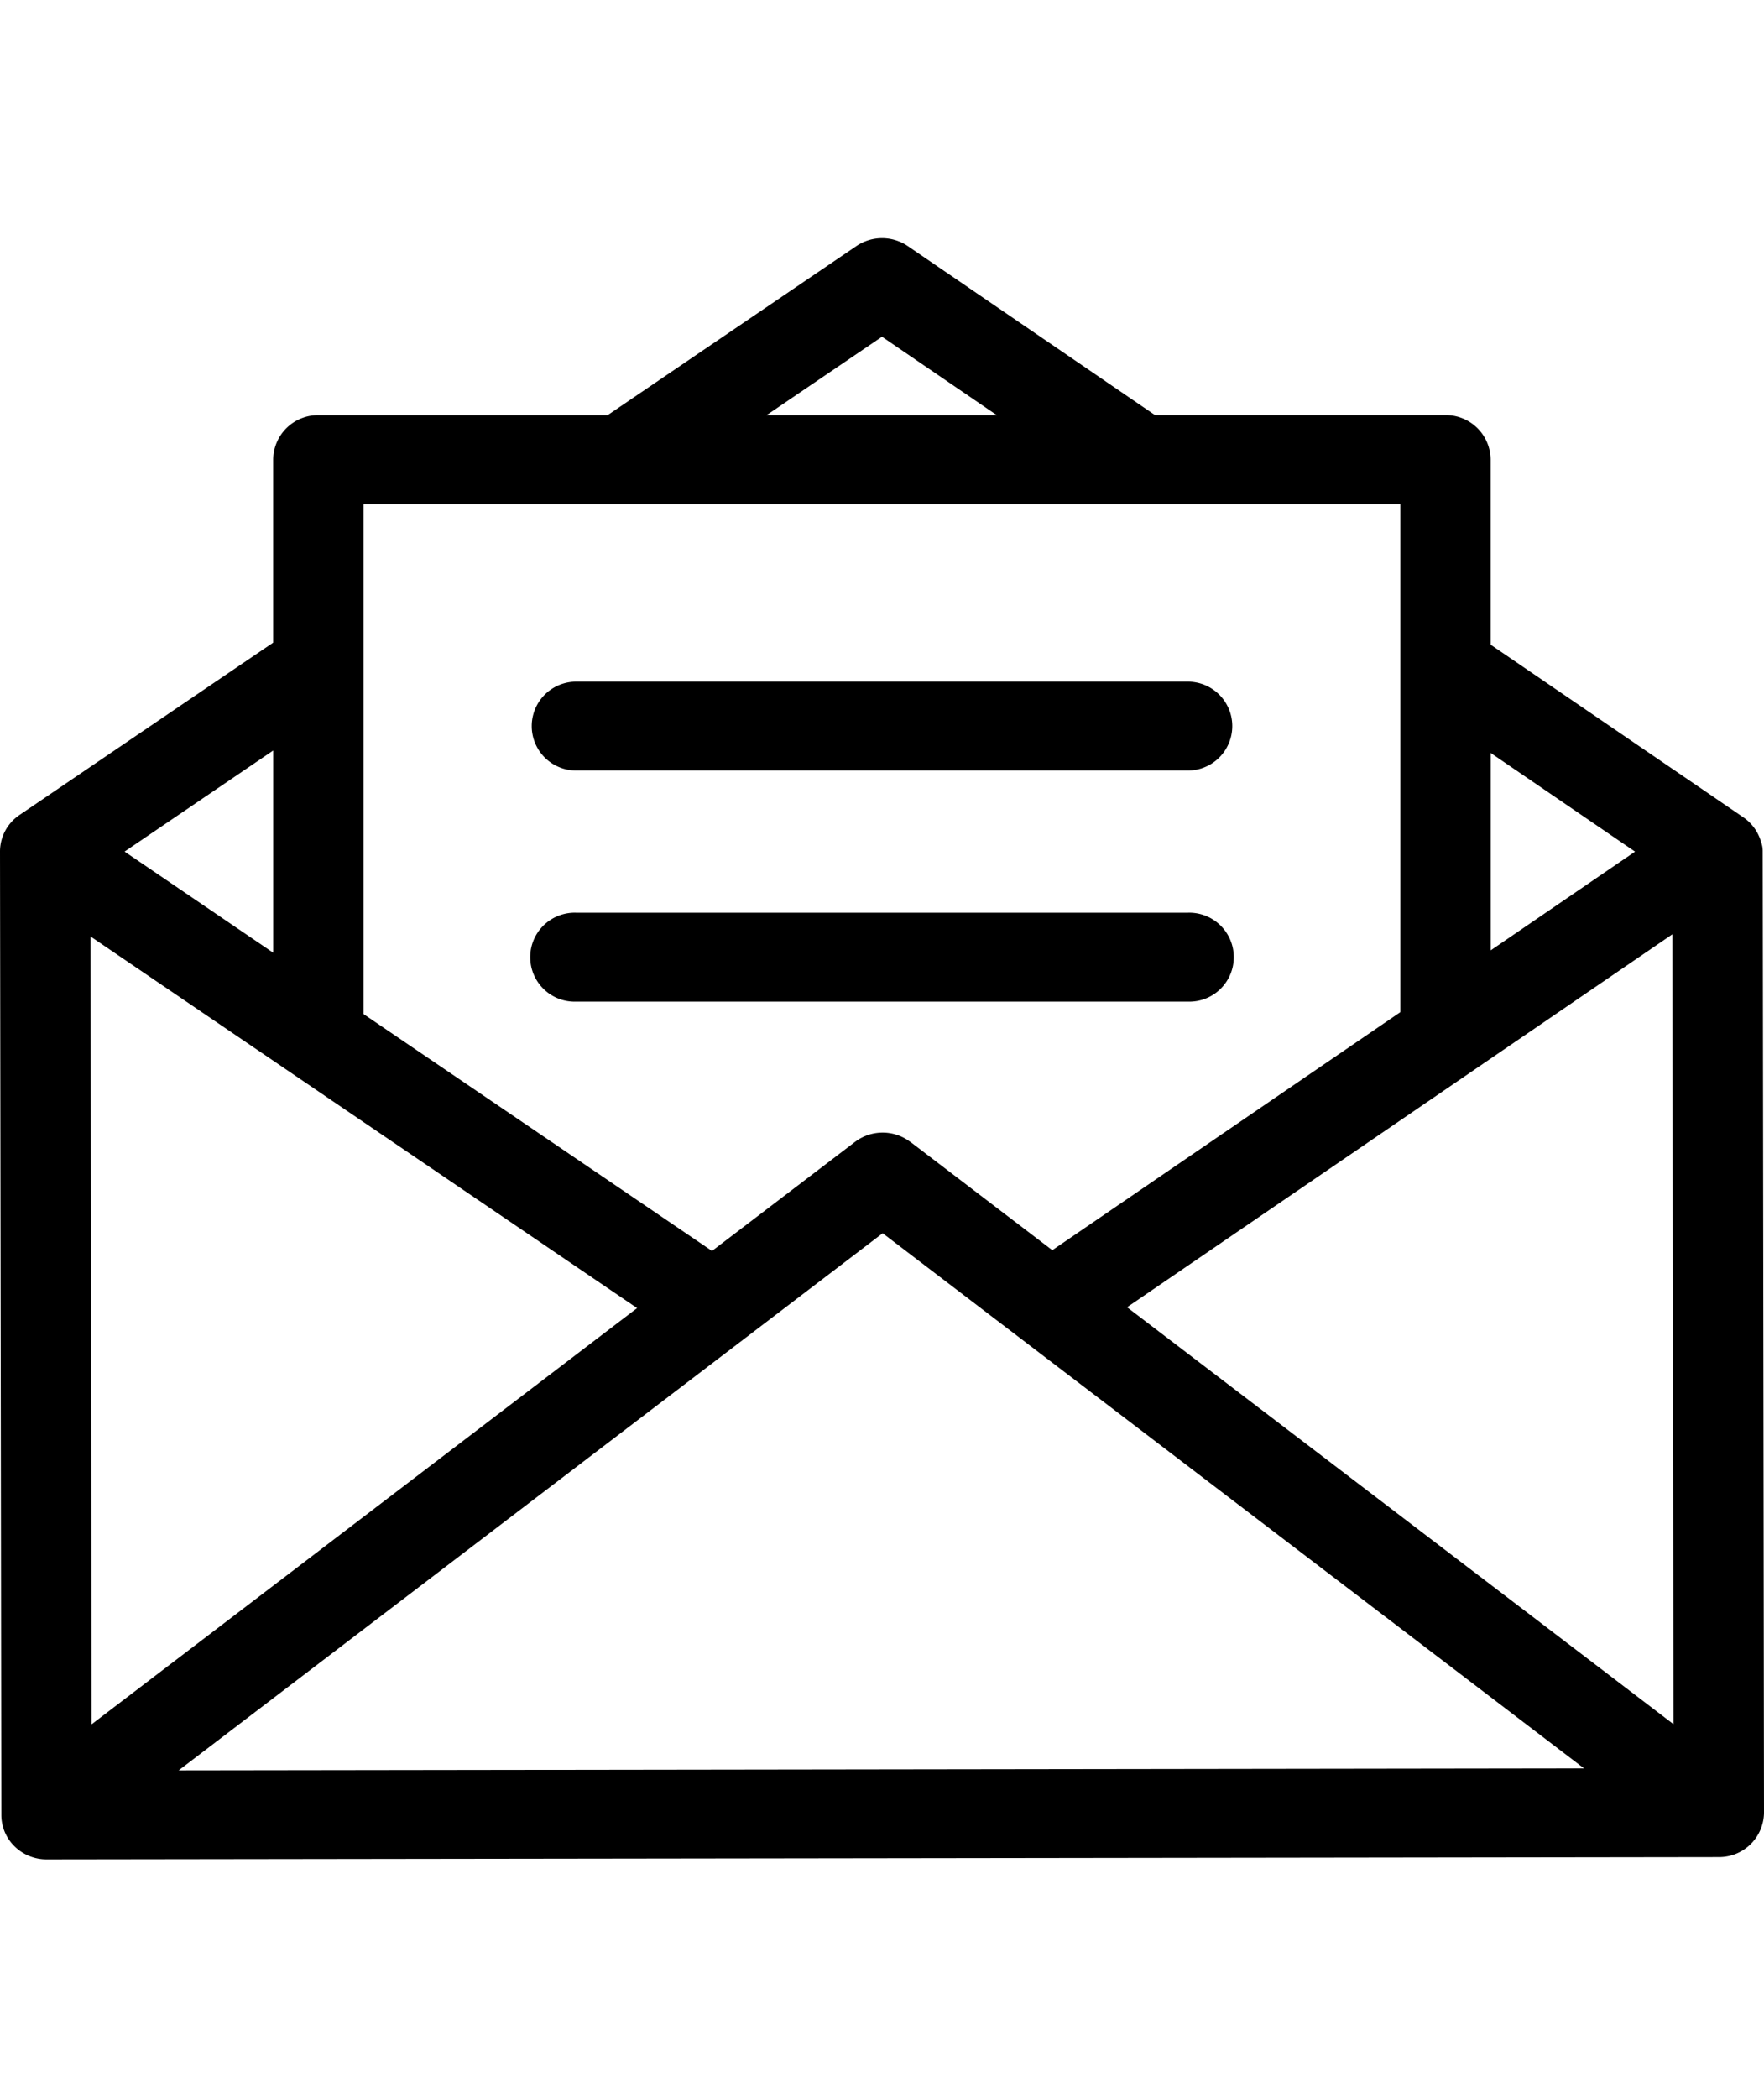 <svg xmlns="http://www.w3.org/2000/svg" width="37" height="44" viewBox="0 0 37 33.968">
  <path d="M942.975,650.918a0.957,0.957,0,0,1-.669-0.272,0.922,0.922,0,0,1-.278-0.659L942,629.786c0-.006,0-0.011,0-0.017a0.927,0.927,0,0,1,.408-0.754l5.322-3.616v-3.838a0.94,0.94,0,0,1,.948-0.932h6.067l5.217-3.546a0.961,0.961,0,0,1,1.079,0l5.185,3.545h6.093a0.94,0.94,0,0,1,.947.932v3.882l5.3,3.621a0.933,0.933,0,0,1,.373.519,0.528,0.528,0,0,1,.034.184L979,649.937a0.941,0.941,0,0,1-.946.933l-35.077.048h0Zm2.773-1.867,29.478-.041-14.712-11.224Zm-1.828-.965,11.443-8.73L943.9,631.563Zm21.72-8.748,11.461,8.744-0.023-16.565Zm-16.014-6.148,7.308,4.968,3-2.288a0.959,0.959,0,0,1,1.148-.008l0.013,0.008,2.977,2.272,7.3-4.993V622.493H949.626v10.7Zm-5.013-3.408,3.118,2.121v-4.241Zm28.654,2.072,3.028-2.071-3.028-2.07v4.141Zm-15.188-11.225h4.828l-2.407-1.645Zm-3.994,12.3a0.933,0.933,0,1,1,0-1.865h12.83a0.933,0.933,0,1,1,0,1.865h-12.83Zm0-4.847a0.932,0.932,0,1,1,0-1.864h12.83a0.932,0.932,0,1,1,0,1.864h-12.83Z" transform="translate(-942 -616.938)"/>
</svg>
